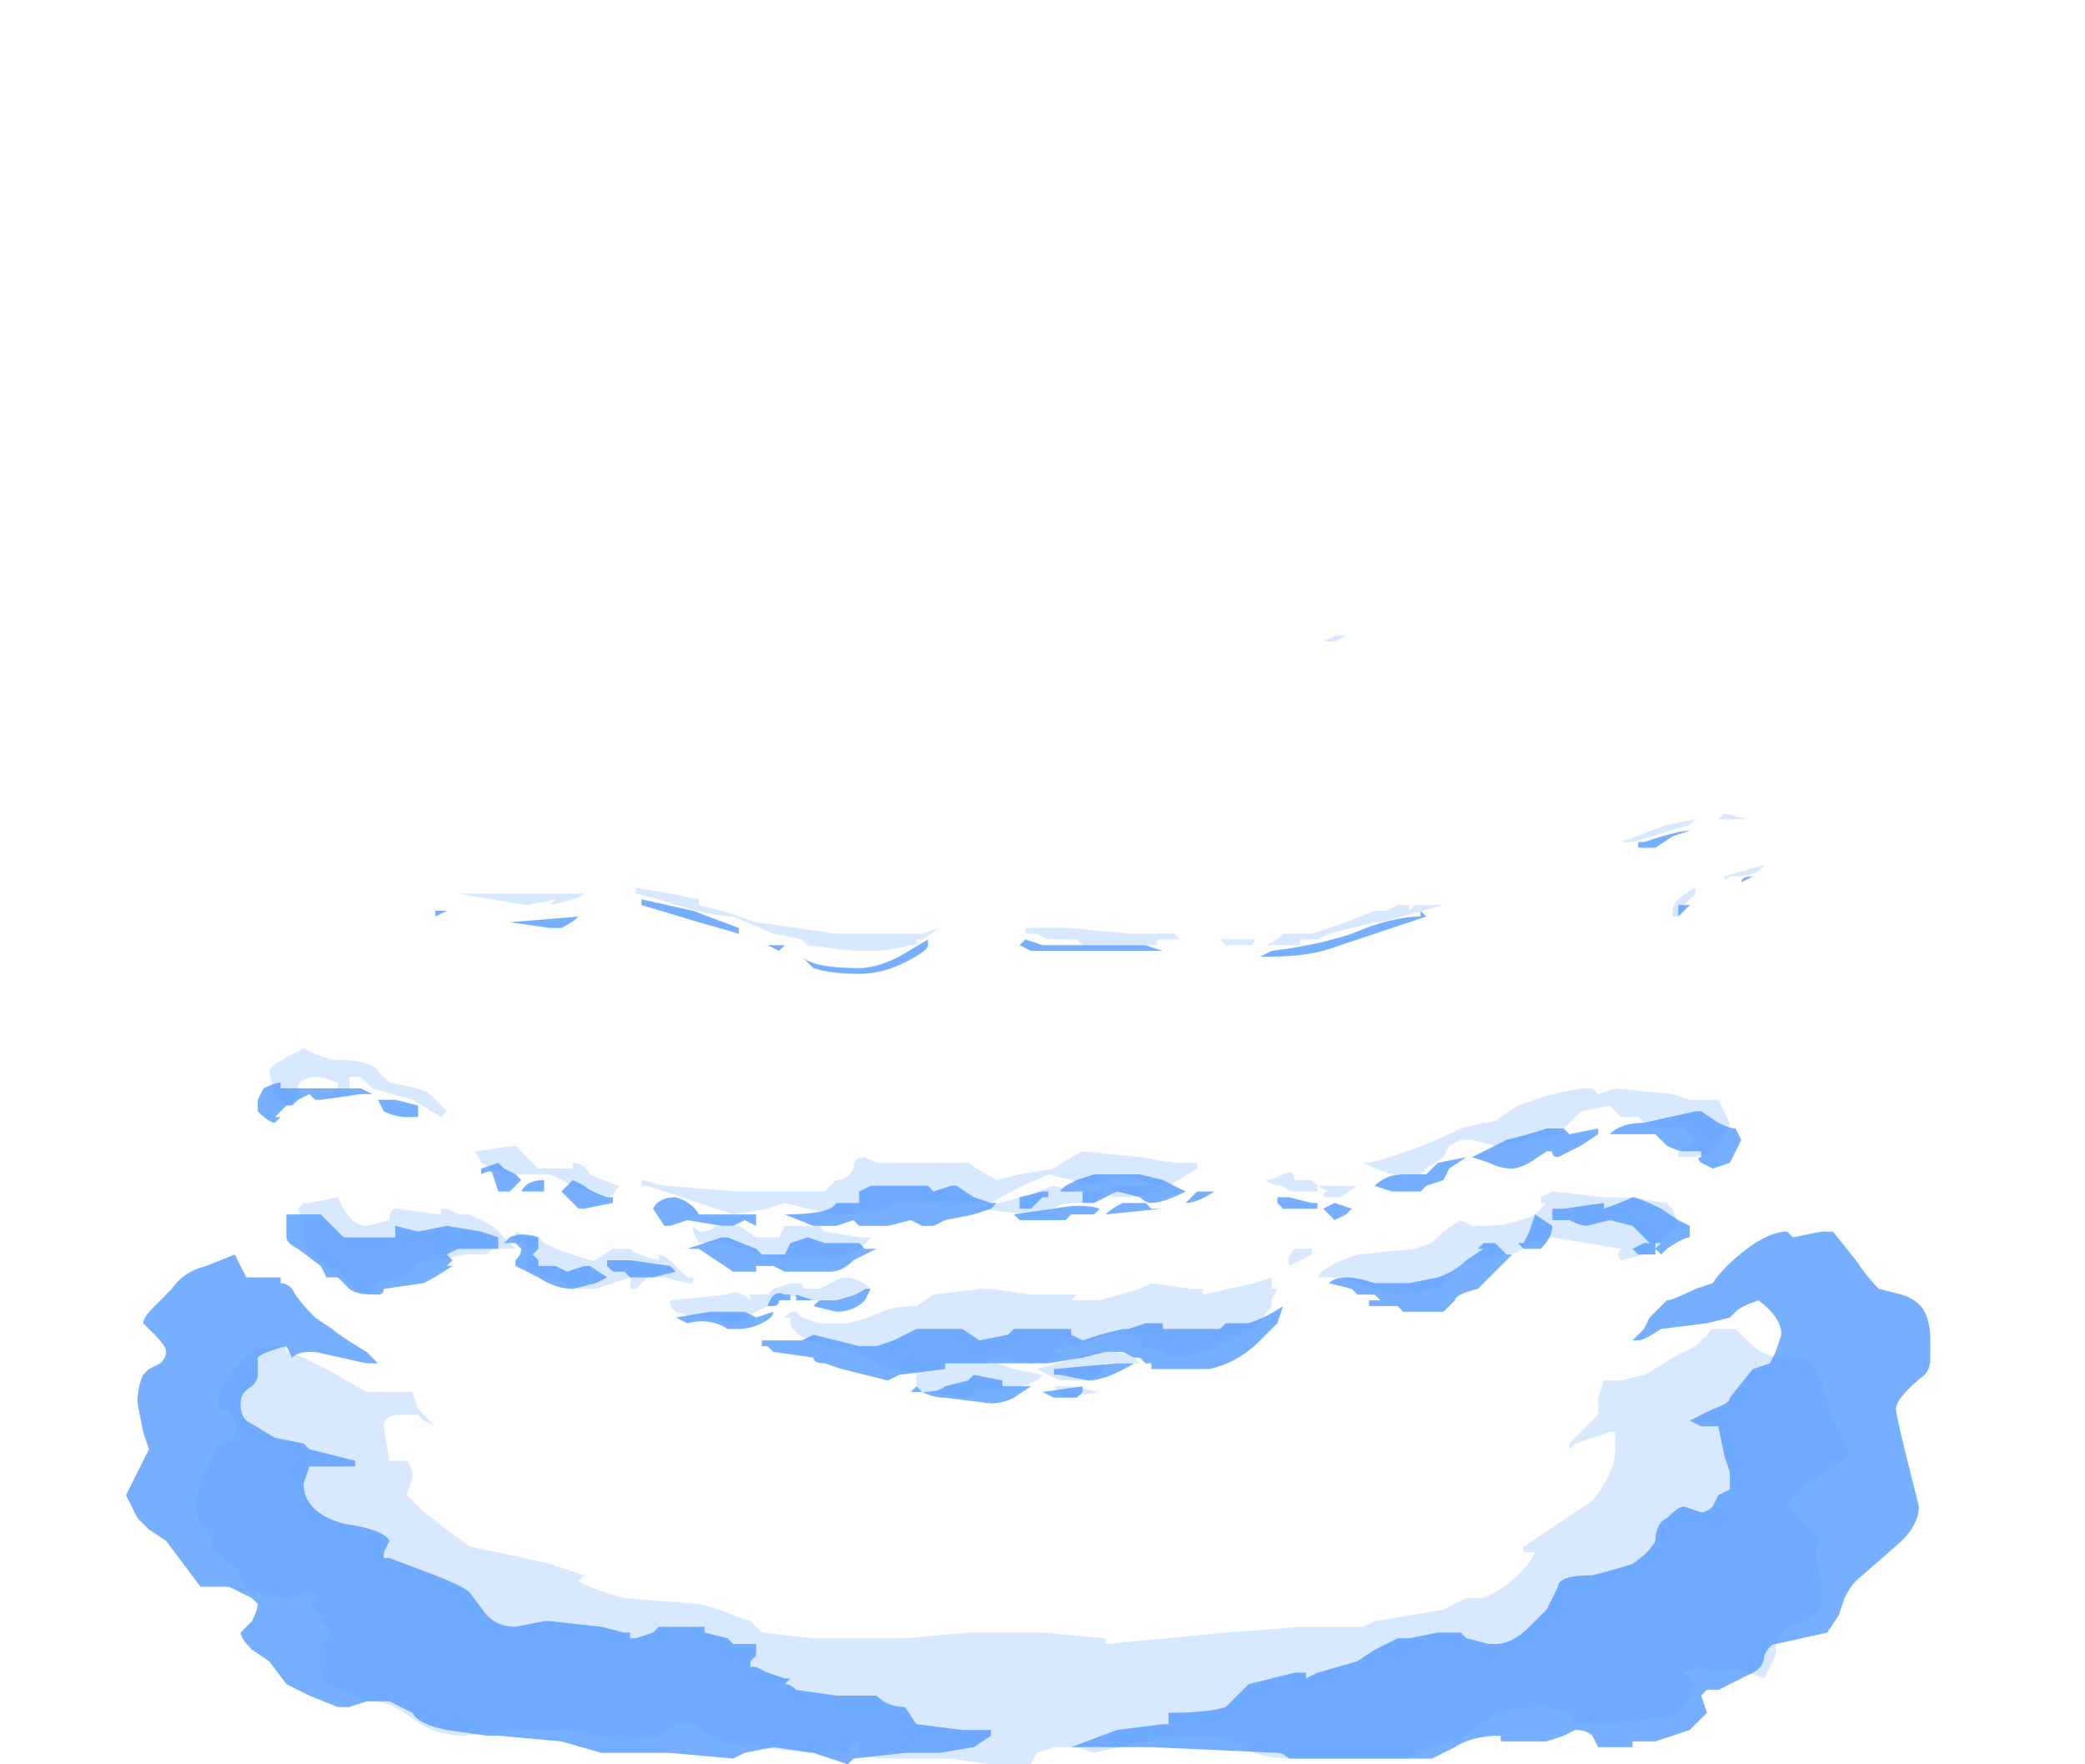 <?xml version="1.0" encoding="UTF-8" standalone="no"?>
<svg xmlns:ffdec="https://www.free-decompiler.com/flash" xmlns:xlink="http://www.w3.org/1999/xlink" ffdec:objectType="frame" height="107.8px" width="127.4px" xmlns="http://www.w3.org/2000/svg">
  <g transform="matrix(1.0, 0.0, 0.0, 1.0, 60.9, 96.95)">
    <use ffdec:characterId="2093" height="9.85" transform="matrix(7.0, 0.0, 0.0, 7.0, -53.2, -58.1)" width="15.75" xlink:href="#shape0"/>
  </g>
  <defs>
    <g id="shape0" transform="matrix(1.0, 0.0, 0.0, 1.0, 7.6, 8.3)">
      <path d="M3.05 -8.3 L2.95 -8.25 2.85 -8.25 2.95 -8.3 3.05 -8.3 M5.5 -6.5 L5.45 -6.5 5.85 -6.65 6.1 -6.7 6.05 -6.65 5.55 -6.5 5.5 -6.5 M3.6 -5.9 L3.65 -5.95 3.6 -5.95 3.6 -5.9 M3.3 -5.9 L3.4 -5.9 3.5 -5.95 3.9 -5.95 3.35 -5.8 3.3 -5.8 2.9 -5.7 2.8 -5.65 2.65 -5.65 2.65 -5.6 2.35 -5.6 2.45 -5.65 2.5 -5.7 2.75 -5.7 3.05 -5.8 3.3 -5.9 M3.25 -3.7 Q3.65 -3.8 4.05 -4.0 L4.25 -4.05 Q4.35 -4.05 4.4 -4.1 L4.55 -4.2 4.85 -4.3 5.1 -4.35 5.2 -4.35 5.25 -4.3 5.4 -4.35 5.9 -4.3 6.05 -4.25 6.3 -4.25 6.4 -4.05 Q6.4 -4.0 6.3 -3.85 L6.25 -3.8 6.1 -3.75 5.95 -3.75 5.95 -3.8 6.1 -3.9 6.0 -4.0 5.9 -4.0 Q5.75 -4.0 5.65 -4.05 L5.6 -4.1 5.45 -4.1 5.35 -4.2 5.1 -4.15 4.95 -4.0 4.8 -3.9 4.6 -3.9 Q4.55 -3.85 4.5 -3.85 L4.35 -3.85 4.15 -3.9 4.05 -3.9 3.95 -3.85 3.9 -3.75 3.75 -3.65 3.7 -3.6 3.45 -3.6 3.3 -3.65 3.2 -3.7 3.25 -3.7 M1.6 -5.65 L1.4 -5.65 1.4 -5.6 0.75 -5.6 0.7 -5.65 0.45 -5.65 0.35 -5.7 0.25 -5.7 0.25 -5.75 0.65 -5.75 1.15 -5.7 1.55 -5.7 1.6 -5.65 M1.95 -5.65 L2.25 -5.65 Q2.25 -5.6 2.2 -5.6 L2.0 -5.6 1.95 -5.65 M0.5 -3.65 L0.65 -3.75 0.75 -3.8 1.25 -3.75 1.55 -3.7 1.75 -3.7 1.75 -3.65 1.5 -3.5 1.45 -3.5 1.25 -3.55 1.0 -3.6 0.95 -3.55 0.8 -3.5 0.65 -3.55 0.45 -3.6 0.35 -3.55 Q0.3 -3.55 -0.05 -3.35 L-0.25 -3.35 -0.45 -3.3 -0.5 -3.35 -0.9 -3.35 Q-0.95 -3.25 -1.4 -3.25 L-1.65 -3.3 -1.85 -3.35 -2.0 -3.3 -2.3 -3.25 -3.05 -3.5 -3.1 -3.5 -3.1 -3.55 -2.9 -3.5 -2.25 -3.45 -1.5 -3.45 -1.4 -3.55 Q-1.3 -3.55 -1.25 -3.65 -1.25 -3.75 -1.15 -3.75 L-1.05 -3.7 -0.25 -3.7 Q-0.1 -3.6 0.0 -3.55 L0.2 -3.6 0.5 -3.65 M2.5 -3.6 Q2.6 -3.65 2.6 -3.55 L2.75 -3.55 2.8 -3.5 2.95 -3.5 Q3.0 -3.5 3.1 -3.5 L3.15 -3.5 3.0 -3.4 2.85 -3.4 Q2.85 -3.45 2.9 -3.45 L2.8 -3.5 2.8 -3.45 2.6 -3.45 Q2.55 -3.45 2.5 -3.5 2.4 -3.5 2.35 -3.55 2.4 -3.55 2.5 -3.6 M2.75 -2.95 L2.75 -2.9 Q2.65 -2.85 2.55 -2.8 L2.55 -2.85 Q2.55 -2.9 2.6 -2.95 L2.75 -2.95 M1.8 -2.55 L2.25 -2.65 2.4 -2.7 2.4 -2.6 2.45 -2.6 2.4 -2.5 2.4 -2.45 2.25 -2.25 Q2.15 -2.2 1.95 -2.1 1.7 -2.0 1.5 -2.0 L1.45 -2.05 1.4 -2.05 Q1.35 -2.05 1.25 -2.1 L1.25 -2.15 Q1.2 -2.15 1.2 -2.2 L0.95 -2.2 0.7 -2.1 Q0.55 -2.1 0.5 -2.05 L0.6 -2.0 0.55 -2.0 0.3 -1.95 0.0 -2.0 -0.05 -2.0 -0.1 -1.95 0.0 -1.95 0.15 -1.9 0.4 -1.85 0.35 -1.8 0.1 -1.7 -0.15 -1.7 -0.25 -1.65 -0.3 -1.65 Q-0.6 -1.7 -0.65 -1.7 L-0.7 -1.75 -0.7 -1.85 -0.65 -1.85 -0.85 -1.9 -0.95 -1.9 -1.05 -1.95 Q-1.15 -2.05 -1.5 -2.1 -1.8 -2.2 -1.8 -2.3 L-1.8 -2.35 -1.85 -2.35 -1.8 -2.4 -1.75 -2.4 -1.7 -2.35 -1.55 -2.3 -1.3 -2.3 Q-1.1 -2.35 -1.0 -2.4 -0.9 -2.45 -0.7 -2.45 L-0.55 -2.55 -0.15 -2.6 -0.05 -2.6 0.3 -2.55 0.7 -2.55 0.65 -2.5 0.9 -2.5 1.25 -2.6 1.35 -2.65 1.7 -2.6 1.8 -2.6 1.8 -2.55 M1.4 -3.5 L1.45 -3.45 1.15 -3.4 1.0 -3.4 1.05 -3.5 1.4 -3.5 M0.7 -3.45 L0.95 -3.45 Q0.85 -3.35 0.7 -3.35 0.55 -3.35 0.5 -3.3 L0.35 -3.25 0.25 -3.25 -0.15 -3.3 0.2 -3.4 Q0.3 -3.4 0.35 -3.45 L0.5 -3.5 0.7 -3.45 M0.35 -1.9 L0.7 -2.0 0.8 -2.05 1.0 -2.05 1.3 -2.0 1.2 -2.0 1.25 -1.95 0.95 -1.95 0.9 -1.85 0.75 -1.8 0.55 -1.8 0.35 -1.9 M1.2 -2.2 L1.2 -2.2 M0.9 -1.7 L0.6 -1.65 0.5 -1.75 0.65 -1.75 0.9 -1.7 M5.5 -3.4 L5.85 -3.35 5.9 -3.3 5.95 -3.15 5.8 -3.0 Q5.75 -2.9 5.65 -2.9 L5.45 -2.85 Q5.4 -2.9 5.45 -2.95 L4.85 -3.05 4.65 -3.0 Q4.55 -2.9 4.45 -2.9 L4.2 -2.85 4.05 -2.8 3.85 -2.6 3.5 -2.55 3.3 -2.6 Q3.15 -2.65 3.05 -2.7 L2.8 -2.7 Q2.85 -2.8 3.15 -2.9 L3.65 -2.95 3.8 -3.0 3.9 -3.1 4.05 -3.2 4.15 -3.15 4.25 -3.15 Q4.5 -3.15 4.7 -3.25 L4.8 -3.35 4.75 -3.35 4.75 -3.4 4.85 -3.45 5.3 -3.4 5.5 -3.4 M5.45 -1.8 L5.65 -1.85 Q5.75 -1.9 5.9 -2.0 L6.1 -2.1 6.25 -2.25 6.45 -2.25 6.6 -2.1 Q6.65 -2.05 6.8 -2.0 L7.05 -2.0 Q7.15 -1.95 7.2 -1.8 L7.25 -1.6 7.3 -1.5 7.35 -1.35 7.45 -1.15 7.15 -0.95 Q6.9 -0.75 6.9 -0.7 L7.05 -0.55 Q7.2 -0.45 7.2 -0.4 L7.15 -0.35 7.15 -0.3 7.2 -0.05 7.2 0.2 7.05 0.3 6.9 0.35 Q6.85 0.4 6.8 0.5 L6.8 0.6 6.7 0.8 Q6.45 0.7 6.35 0.75 L6.25 0.75 6.15 0.7 6.1 0.7 6.0 0.75 Q6.1 0.85 6.1 0.9 L6.0 1.05 Q5.95 1.15 5.8 1.15 L5.75 1.15 5.3 1.2 5.05 1.2 5.0 1.1 4.8 1.05 Q4.45 1.05 4.3 1.15 L4.1 1.3 3.8 1.4 3.6 1.5 2.6 1.5 Q2.3 1.5 2.15 1.4 2.0 1.3 1.75 1.3 L1.3 1.35 0.85 1.45 0.7 1.4 0.5 1.4 0.35 1.45 0.3 1.55 -0.05 1.55 -0.4 1.5 -0.9 1.5 Q-1.15 1.5 -1.2 1.45 L-1.2 1.35 -1.3 1.4 -1.25 1.45 -1.65 1.45 -2.1 1.4 -2.4 1.35 -2.5 1.3 -2.65 1.2 -2.8 1.2 -2.95 1.3 -3.3 1.35 -3.5 1.3 -3.75 1.25 -4.15 1.25 -4.65 1.3 Q-4.9 1.3 -5.1 1.15 -5.3 1.0 -5.45 1.0 -5.6 0.95 -5.85 0.85 -5.9 0.8 -5.9 0.65 L-5.9 0.5 -5.8 0.4 -5.9 0.3 -5.85 0.25 Q-5.95 0.25 -5.95 0.2 -6.0 0.15 -5.95 0.1 -5.95 0.05 -6.0 0.05 L-6.05 0.05 -6.15 0.1 -6.25 0.1 -6.5 0.05 Q-6.55 0.0 -6.6 -0.1 -6.6 -0.15 -6.7 -0.2 L-6.8 -0.3 Q-6.85 -0.3 -6.85 -0.4 L-6.9 -0.5 -6.95 -0.55 -7.0 -0.7 Q-7.0 -0.8 -6.8 -1.25 -6.7 -1.25 -6.65 -1.3 L-6.65 -1.4 Q-6.65 -1.55 -6.75 -1.55 L-6.8 -1.55 -6.8 -1.6 Q-6.8 -1.75 -6.65 -1.9 -6.5 -2.1 -6.3 -2.1 L-6.2 -2.1 -6.2 -2.05 -6.05 -2.0 -5.85 -1.9 -5.5 -1.7 -5.1 -1.7 -5.05 -1.55 -4.9 -1.4 -5.0 -1.45 -5.05 -1.5 -5.2 -1.5 Q-5.35 -1.5 -5.35 -1.4 L-5.3 -1.1 -5.15 -1.1 Q-5.1 -1.05 -5.1 -0.95 L-5.15 -0.8 -5.0 -0.65 -4.6 -0.35 -4.35 -0.3 -3.9 -0.2 -3.6 -0.1 -3.65 -0.05 Q-3.6 0.0 -3.25 0.1 L-2.6 0.15 Q-2.4 0.2 -2.3 0.25 L-2.15 0.3 -2.05 0.4 -1.6 0.45 -0.8 0.45 -0.25 0.4 0.4 0.4 0.95 0.45 0.95 0.5 2.0 0.4 2.65 0.35 3.2 0.35 3.3 0.3 3.9 0.2 4.1 0.1 4.25 0.1 4.35 0.05 Q4.6 -0.1 4.7 -0.3 L4.6 -0.3 4.6 -0.35 5.2 -0.75 Q5.4 -1.0 5.4 -1.2 L5.4 -1.35 5.35 -1.35 5.05 -1.25 5.0 -1.2 5.0 -1.25 5.25 -1.5 5.25 -1.65 5.3 -1.8 5.45 -1.8 M6.55 -6.7 L6.3 -6.7 6.35 -6.75 6.55 -6.7 M6.1 -6.1 L6.1 -6.05 6.0 -5.95 5.95 -5.85 5.9 -5.85 5.9 -5.9 Q5.9 -6.0 6.1 -6.1 M6.4 -6.2 Q6.35 -6.15 6.35 -6.2 L6.7 -6.3 Q6.65 -6.2 6.4 -6.2 M-5.8 -4.6 Q-5.45 -4.6 -5.4 -4.5 L-5.3 -4.4 Q-5.0 -4.35 -4.95 -4.3 L-4.8 -4.15 -4.85 -4.1 -5.1 -4.25 -5.45 -4.35 -5.55 -4.45 -5.65 -4.45 -5.65 -4.35 -5.75 -4.35 -5.75 -4.4 -5.9 -4.45 Q-6.1 -4.45 -6.1 -4.35 L-6.1 -4.25 -6.2 -4.2 -6.3 -4.25 -6.35 -4.5 Q-6.35 -4.55 -6.05 -4.7 L-5.95 -4.65 -5.8 -4.6 M-6.05 -3.4 L-6.0 -3.35 -5.75 -3.4 Q-5.65 -3.15 -5.5 -3.15 L-5.3 -3.2 Q-5.3 -3.3 -5.25 -3.3 L-4.85 -3.25 -4.85 -3.3 -4.8 -3.3 -4.7 -3.25 -4.6 -3.25 -4.4 -3.15 -4.2 -2.95 -4.4 -2.95 Q-4.4 -3.0 -4.4 -2.95 L-4.45 -2.9 -4.65 -2.9 -4.85 -2.85 Q-4.9 -2.85 -5.0 -2.85 L-5.15 -2.7 -5.4 -2.65 -5.45 -2.55 -5.55 -2.55 -5.85 -2.8 Q-6.05 -2.95 -6.05 -3.05 L-6.05 -3.15 -6.1 -3.3 -6.05 -3.35 -6.0 -3.35 -6.05 -3.4 M-1.25 -5.55 L-1.65 -5.6 -1.7 -5.65 -1.95 -5.7 -2.3 -5.85 Q-2.5 -5.85 -2.95 -6.0 L-3.15 -6.05 -3.15 -6.1 -2.85 -6.05 -2.6 -6.0 -2.6 -5.95 -2.4 -5.9 -2.1 -5.8 -1.4 -5.7 -0.65 -5.7 -0.5 -5.75 -0.65 -5.65 -0.7 -5.65 -0.7 -5.6 -0.75 -5.6 Q-0.95 -5.55 -1.1 -5.55 L-1.25 -5.55 M-3.8 -6.05 L-3.6 -6.05 Q-3.65 -6.0 -3.9 -5.95 L-3.85 -6.0 -4.1 -5.95 -4.7 -6.05 -3.8 -6.05 M-4.55 -3.8 L-4.2 -3.85 -4.0 -3.65 -3.7 -3.65 -3.7 -3.7 Q-3.6 -3.7 -3.55 -3.6 -3.45 -3.55 -3.3 -3.5 -3.35 -3.4 -3.4 -3.4 L-3.45 -3.4 -3.55 -3.45 -3.7 -3.5 -3.9 -3.6 -4.3 -3.6 -4.5 -3.7 -4.55 -3.8 M-3.5 -2.85 L-3.35 -2.95 -3.2 -2.95 Q-3.15 -2.9 -2.95 -2.85 L-2.95 -2.9 Q-2.9 -2.9 -2.8 -2.8 L-2.7 -2.7 -2.65 -2.7 -2.65 -2.65 -2.7 -2.65 -2.9 -2.7 -3.05 -2.7 -3.15 -2.6 -3.2 -2.6 -3.2 -2.7 -3.5 -2.6 -3.65 -2.6 -3.9 -2.7 Q-4.05 -2.75 -4.1 -2.8 L-4.1 -2.95 Q-4.1 -3.0 -4.25 -3.05 L-4.2 -3.05 -4.2 -3.1 -4.1 -3.05 -4.0 -3.05 -3.95 -3.0 -3.85 -2.95 -3.55 -2.85 -3.5 -2.85 M-1.1 -3.05 Q-1.25 -2.85 -1.55 -2.85 -2.0 -2.85 -2.2 -2.95 L-2.4 -3.0 -2.6 -3.0 -2.65 -3.1 -2.65 -3.15 -2.6 -3.1 Q-2.5 -3.1 -2.45 -3.15 L-2.25 -3.15 -2.1 -3.05 -1.9 -3.05 -1.85 -3.15 -1.55 -3.15 -1.5 -3.1 -1.2 -3.05 -1.1 -3.05 M-1.35 -2.5 L-1.65 -2.5 -1.85 -2.55 -1.95 -2.45 -2.0 -2.45 -2.1 -2.4 Q-2.25 -2.3 -2.3 -2.3 L-2.5 -2.35 -2.65 -2.35 -2.8 -2.4 -2.85 -2.45 -2.85 -2.5 -2.35 -2.55 Q-2.25 -2.6 -2.15 -2.5 L-2.15 -2.5 -2.15 -2.55 -2.0 -2.55 -1.95 -2.6 -1.8 -2.65 -1.7 -2.65 Q-1.7 -2.6 -1.65 -2.6 L-1.55 -2.6 -1.35 -2.7 Q-1.2 -2.7 -1.1 -2.6 L-1.25 -2.55 -1.35 -2.5" fill="#b1d1ff" fill-opacity="0.502" fill-rule="evenodd" stroke="none"/>
      <path d="M5.65 -6.45 L5.6 -6.45 5.6 -6.5 5.65 -6.5 Q5.95 -6.6 6.05 -6.6 L5.9 -6.55 5.75 -6.45 5.65 -6.45 M3.7 -5.9 L3.75 -5.85 3.0 -5.6 Q2.75 -5.5 2.4 -5.5 L2.3 -5.5 2.4 -5.55 Q2.8 -5.6 3.1 -5.7 3.45 -5.85 3.7 -5.85 L3.7 -5.9 M3.9 -3.55 L3.75 -3.5 3.7 -3.45 Q3.65 -3.45 3.6 -3.45 L3.45 -3.45 3.3 -3.5 Q3.4 -3.6 3.55 -3.6 L3.75 -3.6 3.85 -3.7 4.1 -3.75 3.95 -3.65 3.9 -3.55 M4.15 -3.75 L4.45 -3.9 Q4.65 -3.95 4.8 -4.0 L4.95 -4.0 5.0 -3.95 5.25 -4.0 5.25 -3.95 5.1 -3.85 4.9 -3.75 Q4.85 -3.75 4.85 -3.8 L4.8 -3.8 4.65 -3.7 Q4.55 -3.65 4.5 -3.65 4.4 -3.65 4.3 -3.7 L4.15 -3.75 M5.65 -4.05 L6.1 -4.15 6.15 -4.15 6.3 -4.05 Q6.4 -4.0 6.45 -4.0 L6.5 -3.9 6.4 -3.7 6.25 -3.65 6.15 -3.7 Q6.1 -3.75 6.15 -3.75 L6.15 -3.8 6.0 -3.8 Q5.95 -3.8 5.85 -3.85 L5.75 -3.95 5.35 -3.95 Q5.45 -4.05 5.65 -4.05 M0.3 -5.55 L0.2 -5.6 0.25 -5.65 0.4 -5.6 1.3 -5.6 1.45 -5.55 0.3 -5.55 M1.05 -3.6 L1.25 -3.6 1.45 -3.55 1.65 -3.45 Q1.45 -3.35 1.35 -3.35 1.3 -3.35 1.25 -3.4 L1.05 -3.45 0.85 -3.35 0.75 -3.35 Q0.75 -3.4 0.75 -3.45 L0.55 -3.45 0.6 -3.5 0.7 -3.55 0.85 -3.6 1.05 -3.6 M2.45 -3.4 L2.55 -3.4 2.75 -3.35 2.8 -3.35 2.8 -3.3 2.5 -3.3 2.45 -3.35 2.45 -3.4 M1.45 -3.3 L0.95 -3.25 Q1.0 -3.3 1.1 -3.35 L1.3 -3.35 1.35 -3.3 1.45 -3.3 M1.75 -3.45 L1.9 -3.45 Q1.75 -3.35 1.65 -3.35 L1.75 -3.45 M2.0 -2.3 L2.2 -2.3 Q2.35 -2.35 2.5 -2.45 L2.45 -2.3 2.3 -2.15 Q2.1 -1.95 1.85 -1.9 L1.35 -1.9 1.35 -1.95 1.3 -1.95 1.25 -2.0 1.2 -2.0 1.1 -2.05 0.95 -2.05 0.75 -2.0 0.45 -1.95 -0.45 -1.95 -0.45 -1.9 -0.85 -1.85 -0.95 -1.8 -1.35 -1.9 -1.5 -1.95 Q-1.6 -1.95 -1.6 -2.0 L-1.95 -2.05 -2.0 -2.1 -2.05 -2.1 -2.05 -2.15 -1.7 -2.15 -1.6 -2.2 -1.2 -2.1 -1.05 -2.1 -0.9 -2.15 -0.7 -2.25 -0.3 -2.25 -0.15 -2.15 0.1 -2.2 0.15 -2.25 0.65 -2.25 0.65 -2.2 0.75 -2.15 0.9 -2.2 1.1 -2.25 1.15 -2.25 1.3 -2.3 1.45 -2.3 1.45 -2.25 1.95 -2.25 2.0 -2.3 M0.85 -3.25 L0.65 -3.25 0.6 -3.2 0.2 -3.2 0.15 -3.25 0.5 -3.3 Q0.75 -3.35 0.9 -3.3 L0.85 -3.25 M0.45 -3.45 L0.45 -3.4 0.4 -3.4 0.3 -3.3 0.2 -3.3 0.2 -3.4 0.4 -3.45 0.45 -3.45 M0.5 -1.85 L0.5 -1.9 1.05 -1.95 1.2 -1.95 Q0.95 -1.8 0.8 -1.8 L0.55 -1.85 0.5 -1.85 M0.75 -1.7 L0.7 -1.65 0.5 -1.65 0.4 -1.7 0.75 -1.75 0.75 -1.7 M0.3 -1.75 L0.15 -1.65 Q0.05 -1.6 -0.05 -1.6 L-0.45 -1.65 Q-0.55 -1.65 -0.65 -1.7 L-0.75 -1.7 -0.7 -1.75 -0.65 -1.7 Q-0.5 -1.7 -0.45 -1.75 L-0.25 -1.8 -0.2 -1.85 0.05 -1.8 0.05 -1.75 0.3 -1.75 M5.3 -3.3 Q5.45 -3.35 5.55 -3.4 5.6 -3.4 5.8 -3.3 L5.95 -3.2 6.05 -3.15 6.05 -3.05 Q6.0 -3.05 5.85 -2.95 L5.8 -2.9 5.75 -2.95 5.75 -2.9 5.6 -2.9 5.55 -2.95 5.65 -3.0 5.75 -3.0 5.75 -2.95 5.8 -3.0 5.7 -3.0 5.55 -3.15 5.35 -3.2 5.15 -3.15 Q5.1 -3.15 5.0 -3.2 L4.85 -3.2 4.85 -3.3 4.95 -3.3 5.3 -3.35 5.3 -3.3 M4.85 -3.15 Q4.85 -3.05 4.75 -2.95 L4.6 -2.95 4.55 -3.0 4.6 -3.0 4.65 -3.1 4.7 -3.25 4.85 -3.15 M4.45 -2.9 L4.5 -2.9 4.2 -2.6 Q4.0 -2.55 4.0 -2.5 L3.9 -2.4 3.55 -2.4 3.5 -2.45 3.25 -2.45 3.25 -2.5 3.35 -2.5 3.3 -2.55 3.25 -2.55 3.15 -2.55 3.1 -2.6 2.9 -2.65 Q2.95 -2.7 3.05 -2.7 3.15 -2.7 3.3 -2.65 L3.5 -2.65 Q3.55 -2.65 3.6 -2.65 L3.85 -2.7 Q4.0 -2.75 4.1 -2.85 L4.25 -2.95 4.2 -2.95 4.25 -3.0 4.35 -3.0 4.45 -2.9 M5.55 -2.15 L5.65 -2.25 5.7 -2.35 5.85 -2.5 Q5.9 -2.5 6.1 -2.6 L6.25 -2.65 Q6.35 -2.8 6.55 -2.95 6.75 -3.1 6.9 -3.1 L6.95 -3.05 7.2 -3.1 7.3 -3.1 7.5 -2.85 Q7.6 -2.7 7.7 -2.6 L7.9 -2.55 Q8.05 -2.5 8.1 -2.4 8.15 -2.3 8.15 -2.15 L8.15 -2.0 Q8.15 -1.9 8.1 -1.85 7.85 -1.65 7.85 -1.55 7.85 -1.5 7.95 -1.1 L8.05 -0.7 Q8.05 -0.55 7.9 -0.4 L7.5 -0.05 Q7.45 0.0 7.4 0.1 L7.35 0.25 7.25 0.4 6.8 0.5 Q6.75 0.5 6.7 0.6 6.7 0.7 6.6 0.75 L6.3 0.9 6.2 0.9 6.15 0.95 6.2 1.1 6.05 1.25 5.75 1.35 5.55 1.35 5.55 1.4 5.25 1.4 5.2 1.3 Q5.15 1.25 5.05 1.25 L4.95 1.3 4.8 1.35 4.4 1.35 4.4 1.3 Q4.15 1.3 4.0 1.4 L3.8 1.5 2.55 1.5 Q2.5 1.45 2.45 1.45 L1.35 1.4 0.65 1.4 1.05 1.25 1.45 1.2 1.5 1.2 1.5 1.1 Q1.85 1.1 2.0 1.05 L2.2 0.85 2.6 0.75 2.7 0.75 2.7 0.8 2.8 0.75 3.15 0.65 3.3 0.55 3.5 0.45 3.6 0.45 3.85 0.4 4.05 0.4 4.1 0.45 4.3 0.5 4.35 0.5 Q4.5 0.5 4.65 0.35 L4.8 0.2 4.9 0.0 Q4.9 -0.1 5.2 -0.1 5.4 -0.15 5.55 -0.2 5.7 -0.3 5.75 -0.4 5.75 -0.55 5.85 -0.6 5.95 -0.7 6.0 -0.7 L6.15 -0.65 Q6.2 -0.65 6.25 -0.7 L6.3 -0.8 6.4 -0.85 6.4 -1.0 6.35 -1.15 6.3 -1.4 6.15 -1.4 6.05 -1.45 6.25 -1.55 Q6.4 -1.6 6.4 -1.65 L6.6 -1.9 6.75 -1.95 6.8 -2.05 6.85 -2.2 Q6.85 -2.35 6.65 -2.5 6.5 -2.45 6.45 -2.4 L6.4 -2.35 6.2 -2.3 5.8 -2.25 Q5.65 -2.15 5.6 -2.15 L5.55 -2.15 M3.1 -3.3 L3.05 -3.25 2.95 -3.2 2.85 -3.3 2.95 -3.35 3.1 -3.3 M6.65 -6.2 L6.6 -6.2 6.5 -6.15 Q6.5 -6.2 6.6 -6.2 L6.65 -6.2 M6.45 -6.65 L6.45 -6.65 M5.95 -5.9 L5.95 -5.95 6.05 -5.95 5.95 -5.85 5.95 -5.9 M0.9 1.35 L0.9 1.35 M-5.95 -4.25 L-6.0 -4.3 -6.1 -4.25 -6.15 -4.2 -6.2 -4.2 -6.3 -4.1 -6.25 -4.1 -6.3 -4.05 Q-6.35 -4.05 -6.45 -4.15 L-6.45 -4.25 -6.4 -4.35 Q-6.3 -4.4 -6.25 -4.4 L-6.25 -4.35 -5.55 -4.35 -5.45 -4.3 -5.55 -4.3 -5.9 -4.25 -5.95 -4.25 M-6.2 -3.25 L-5.9 -3.25 -5.7 -3.05 -5.25 -3.05 -5.25 -3.15 -5.05 -3.1 -4.8 -3.15 -4.5 -3.1 -4.35 -3.05 -4.35 -2.95 -4.7 -2.95 -4.8 -2.9 -4.75 -2.85 -4.8 -2.8 -4.75 -2.8 Q-4.9 -2.7 -5.0 -2.65 L-5.35 -2.6 Q-5.35 -2.55 -5.4 -2.55 -5.6 -2.55 -5.65 -2.6 L-5.75 -2.7 -5.85 -2.7 -5.9 -2.8 -6.1 -2.95 Q-6.2 -3.0 -6.2 -3.05 L-6.2 -3.25 M-6.25 -2.7 L-6.25 -2.65 Q-6.2 -2.65 -6.15 -2.6 -6.1 -2.5 -5.95 -2.35 L-5.8 -2.25 Q-5.75 -2.2 -5.5 -2.05 L-5.4 -1.95 -5.5 -1.95 -5.95 -2.05 -6.0 -2.05 Q-6.1 -2.05 -6.15 -2.0 L-6.2 -2.1 Q-6.4 -2.05 -6.45 -2.0 L-6.45 -1.85 Q-6.45 -1.8 -6.5 -1.75 -6.6 -1.7 -6.6 -1.6 -6.6 -1.5 -6.55 -1.45 L-6.3 -1.3 -6.05 -1.25 -6.0 -1.2 -5.6 -1.1 Q-5.6 -1.15 -5.6 -1.1 L-5.6 -1.05 -6.0 -1.05 -6.05 -0.9 Q-6.05 -0.65 -5.7 -0.55 -5.35 -0.5 -5.3 -0.4 L-5.35 -0.3 -5.35 -0.25 -5.3 -0.25 -4.9 -0.1 Q-4.65 0.0 -4.6 0.05 L-4.45 0.25 Q-4.35 0.35 -4.2 0.35 L-3.95 0.3 -3.9 0.3 -3.45 0.35 -3.25 0.4 -3.2 0.4 -3.2 0.45 -3.15 0.45 -3.0 0.4 -2.95 0.35 -2.55 0.35 -2.55 0.4 -2.35 0.45 -2.3 0.5 -2.1 0.5 -2.1 0.6 -2.15 0.65 -2.15 0.7 -2.1 0.7 -2.0 0.75 -1.85 0.8 -1.8 0.8 -1.85 0.85 Q-1.8 0.85 -1.75 0.9 L-1.4 0.95 -1.05 0.95 Q-0.95 1.05 -0.8 1.05 L-0.7 1.2 -0.3 1.25 -0.05 1.25 -0.05 1.3 -0.2 1.4 -0.5 1.45 -0.8 1.45 -1.25 1.5 -1.3 1.55 -1.6 1.45 -1.95 1.4 -2.2 1.45 -2.3 1.5 -2.85 1.45 -3.45 1.45 -3.8 1.35 -4.35 1.3 -4.45 1.3 -4.8 1.25 Q-5.05 1.2 -5.1 1.1 L-5.3 1.0 -5.5 1.0 -5.65 1.05 -5.75 1.05 -6.0 0.95 -6.2 0.85 -6.35 0.65 -6.5 0.55 Q-6.6 0.45 -6.6 0.4 L-6.5 0.3 Q-6.45 0.2 -6.45 0.15 L-6.5 0.1 -6.7 0.0 -6.95 0.0 -7.25 -0.4 -7.4 -0.5 -7.5 -0.6 -7.6 -0.8 -7.4 -1.2 -7.45 -1.35 -7.5 -1.6 Q-7.5 -1.75 -7.45 -1.85 L-7.4 -1.9 -7.3 -1.95 Q-7.25 -2.0 -7.25 -2.05 -7.25 -2.1 -7.35 -2.2 L-7.45 -2.3 Q-7.45 -2.35 -7.35 -2.45 L-7.2 -2.6 Q-7.1 -2.75 -6.9 -2.8 L-6.65 -2.9 -6.55 -2.7 -6.25 -2.7 M-0.6 -5.65 L-0.6 -5.6 Q-0.6 -5.55 -0.8 -5.45 -1.0 -5.35 -1.2 -5.35 -1.45 -5.35 -1.6 -5.4 L-1.7 -5.5 Q-1.6 -5.4 -1.2 -5.4 -1.05 -5.4 -0.85 -5.5 L-0.6 -5.65 M-2.25 -5.75 L-2.25 -5.7 -2.6 -5.8 -3.1 -5.95 -3.1 -6.0 -2.65 -5.9 -2.25 -5.75 M-1.85 -5.6 L-1.9 -5.55 -2.0 -5.6 -1.85 -5.6 M-4.25 -5.8 L-3.65 -5.85 Q-3.7 -5.8 -3.8 -5.75 L-3.9 -5.75 -4.25 -5.8 M-4.9 -5.85 L-4.9 -5.9 -4.8 -5.9 -4.9 -5.85 M-5.35 -4.25 L-5.25 -4.25 -5.05 -4.2 -5.05 -4.1 -5.15 -4.1 Q-5.25 -4.1 -5.35 -4.15 L-5.4 -4.25 -5.35 -4.25 M-4.5 -3.65 L-4.35 -3.7 -4.3 -3.65 -4.2 -3.6 -4.15 -3.55 -4.25 -3.45 -4.35 -3.45 -4.4 -3.6 Q-4.4 -3.65 -4.5 -3.6 L-4.5 -3.65 M-3.0 -3.3 Q-2.95 -3.4 -2.8 -3.4 -2.65 -3.35 -2.6 -3.25 L-2.1 -3.25 -2.1 -3.15 -2.2 -3.2 -2.3 -3.15 -2.4 -3.15 -2.7 -3.2 -2.85 -3.15 -2.9 -3.15 -3.0 -3.3 M-3.6 -3.5 Q-3.55 -3.45 -3.4 -3.4 L-3.35 -3.4 -3.35 -3.35 -3.6 -3.3 -3.65 -3.3 -3.8 -3.45 -3.7 -3.55 -3.6 -3.5 M-3.4 -2.7 L-3.5 -2.65 -3.7 -2.6 Q-3.85 -2.6 -4.0 -2.7 L-4.2 -2.8 -4.2 -2.85 Q-4.15 -2.9 -4.15 -2.95 L-4.2 -3.0 -4.3 -3.0 -4.25 -3.05 Q-4.15 -3.1 -4.0 -3.05 L-4.0 -2.95 -4.05 -2.9 -4.0 -2.85 -4.0 -2.8 -3.85 -2.8 -3.75 -2.75 -3.6 -2.8 -3.55 -2.8 -3.4 -2.7 M-3.3 -2.85 L-3.2 -2.85 -2.85 -2.8 -2.8 -2.75 -3.0 -2.7 -3.2 -2.7 -3.25 -2.75 -3.35 -2.75 -3.4 -2.8 -3.4 -2.85 -3.3 -2.85 M-3.95 -3.45 L-4.15 -3.45 Q-4.1 -3.55 -3.95 -3.55 L-3.95 -3.45 M0.0 -3.35 L-0.05 -3.3 -0.2 -3.25 -0.45 -3.2 -0.55 -3.15 -0.65 -3.15 -0.75 -3.2 -0.95 -3.15 -1.2 -3.15 -1.25 -3.2 -1.4 -3.15 -1.6 -3.15 -1.85 -3.25 Q-1.45 -3.25 -1.4 -3.35 L-1.2 -3.35 -1.2 -3.45 -1.1 -3.5 -0.6 -3.5 -0.55 -3.45 -0.4 -3.5 -0.35 -3.5 -0.2 -3.4 -0.05 -3.35 0.0 -3.35 M-1.15 -2.95 L-1.05 -2.95 -1.25 -2.85 Q-1.35 -2.75 -1.45 -2.75 L-1.85 -2.75 -1.95 -2.8 -2.1 -2.8 -2.1 -2.75 -2.3 -2.75 -2.6 -2.95 -2.7 -2.95 -2.4 -3.05 -2.35 -3.05 -2.1 -2.95 -2.05 -2.9 -1.85 -2.9 -1.8 -3.0 -1.65 -3.05 -1.5 -3.0 -1.2 -3.0 -1.15 -2.95 M-1.1 -2.6 L-1.15 -2.5 Q-1.25 -2.4 -1.4 -2.4 L-1.6 -2.45 -1.55 -2.5 -1.4 -2.5 Q-1.2 -2.55 -1.15 -2.6 L-1.1 -2.6 M-2.3 -3.05 L-2.3 -3.05 M-2.35 -2.25 Q-2.5 -2.35 -2.7 -2.3 L-2.8 -2.35 -2.5 -2.4 -2.2 -2.4 -2.1 -2.35 -1.95 -2.4 Q-1.95 -2.35 -2.05 -2.3 -2.15 -2.25 -2.25 -2.25 L-2.35 -2.25 M-1.6 -2.5 L-1.75 -2.5 -1.75 -2.55 -1.6 -2.5 M-1.8 -2.5 L-1.9 -2.5 Q-1.9 -2.45 -1.95 -2.45 L-2.0 -2.45 Q-1.95 -2.6 -1.85 -2.55 L-1.8 -2.55 -1.8 -2.5" fill="#549bff" fill-opacity="0.8" fill-rule="evenodd" stroke="none"/>
    </g>
  </defs>
</svg>
